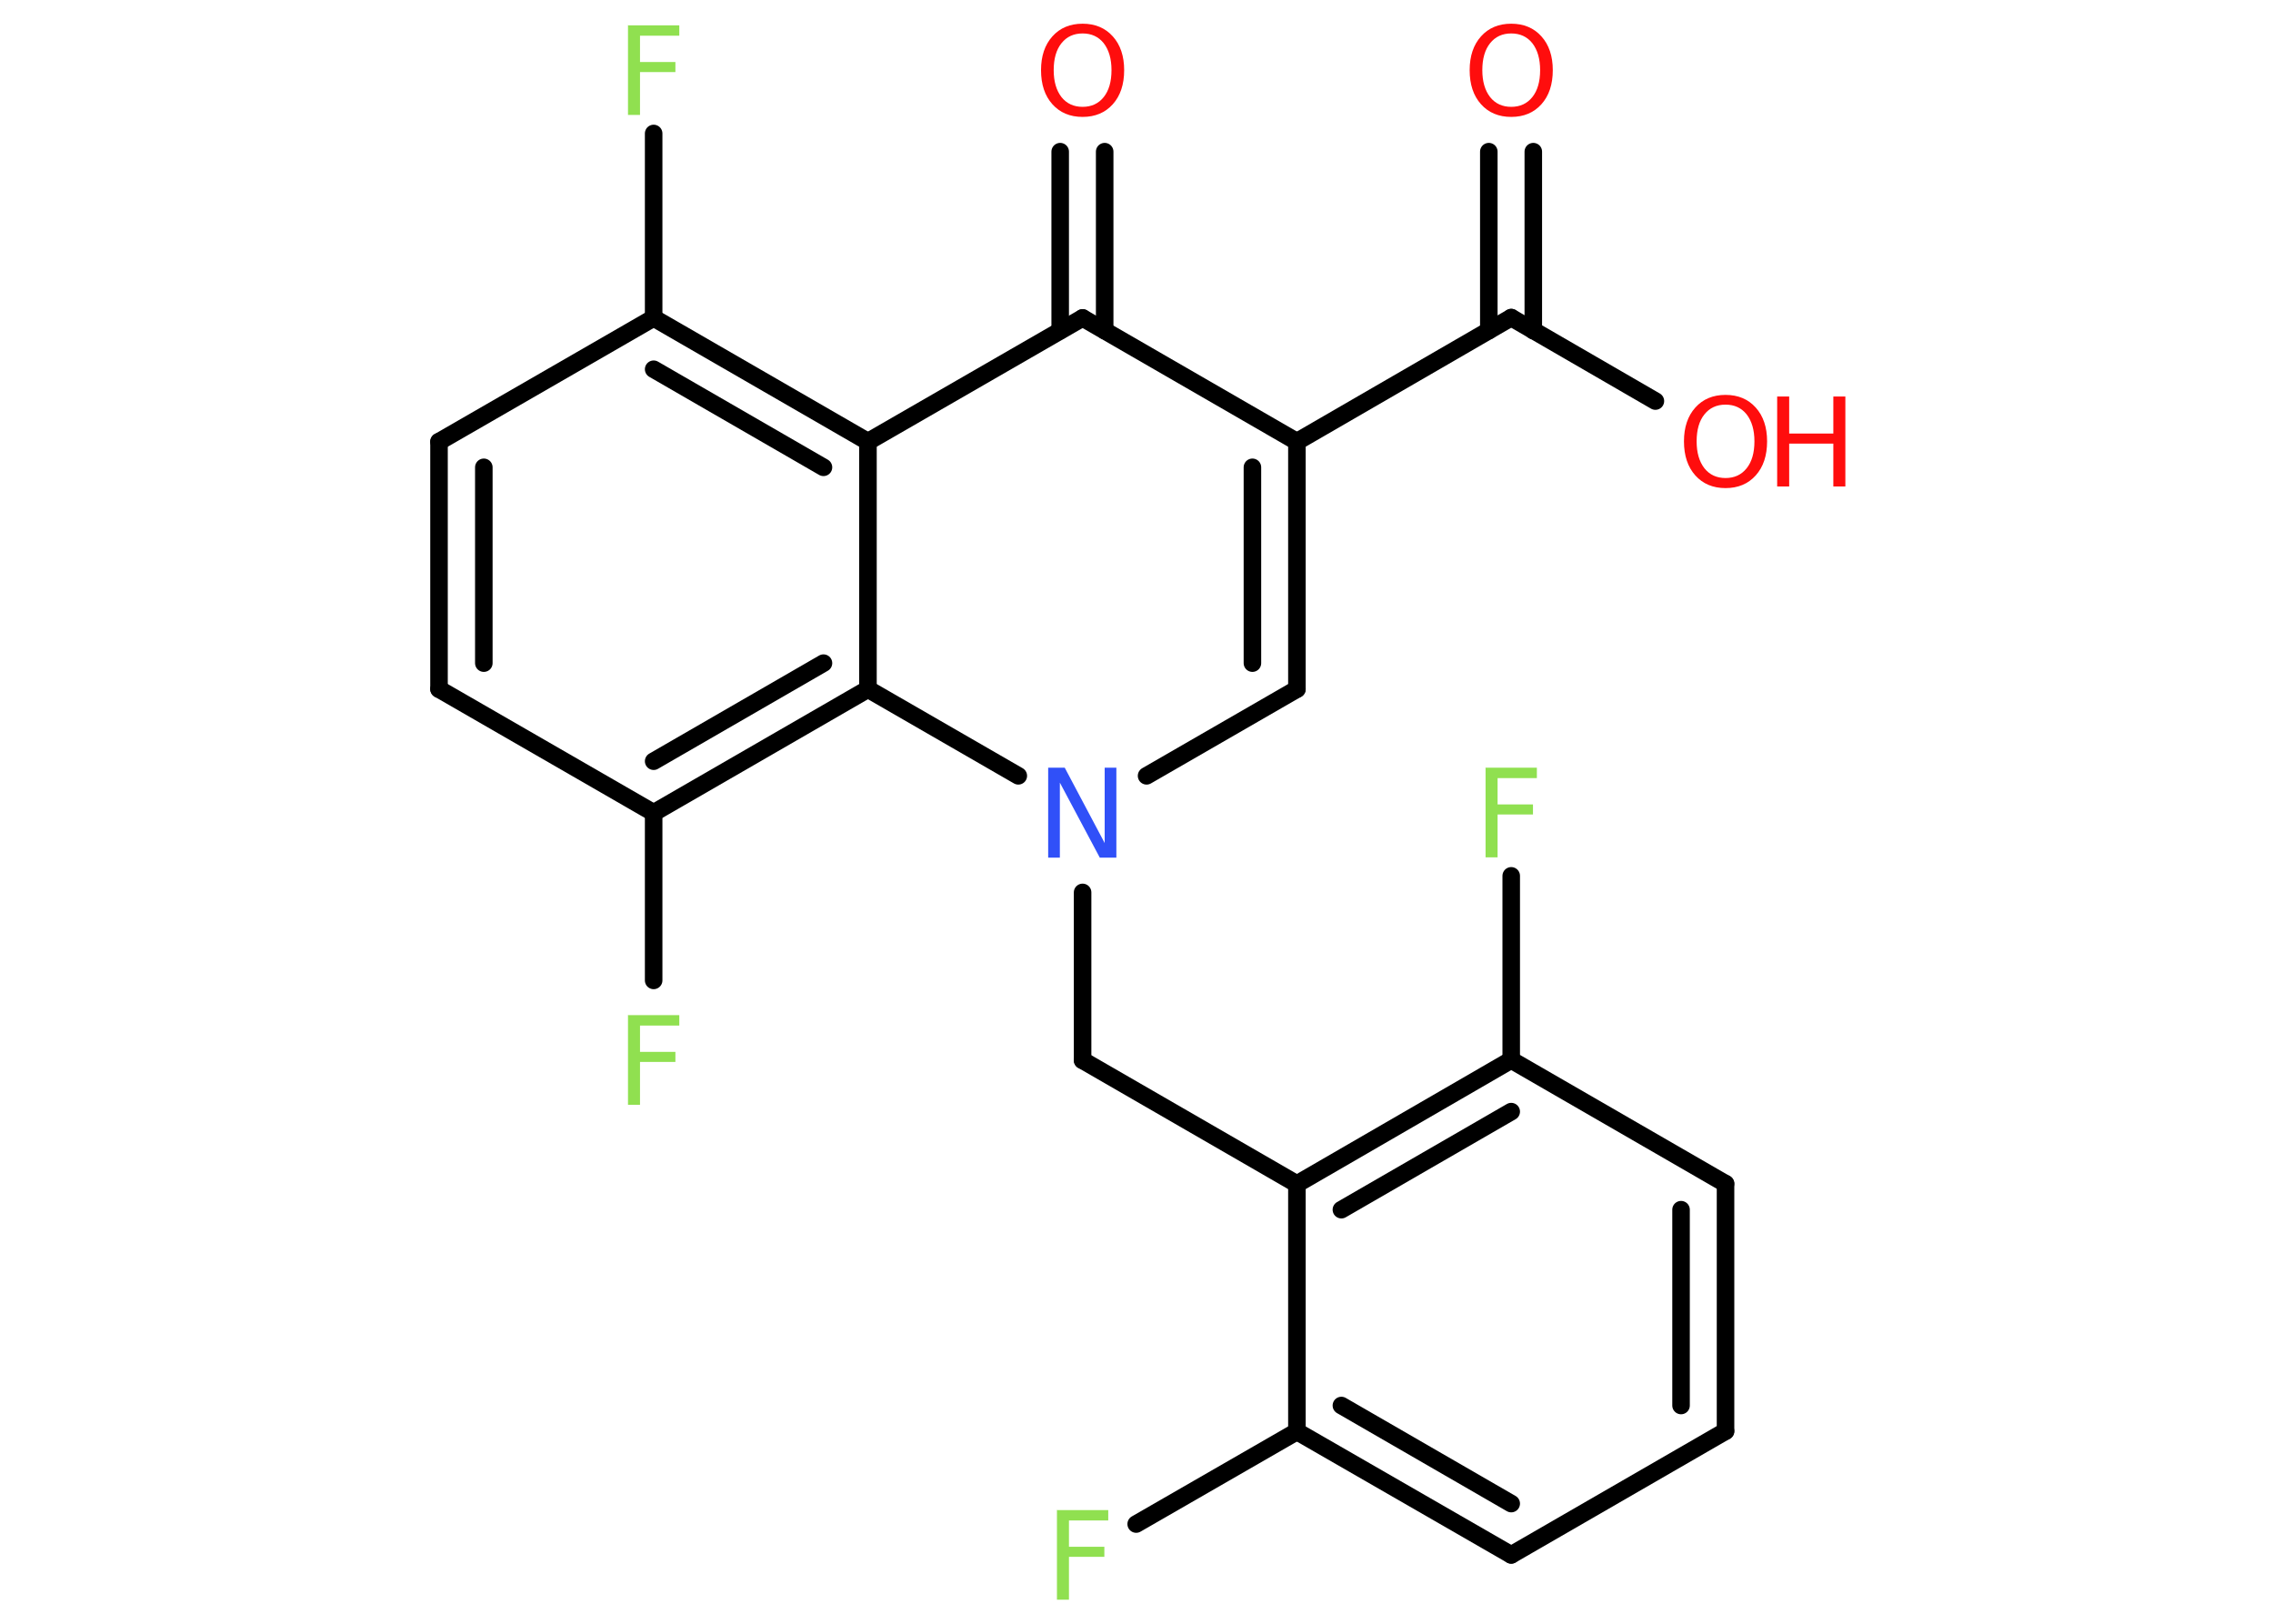 <?xml version='1.0' encoding='UTF-8'?>
<!DOCTYPE svg PUBLIC "-//W3C//DTD SVG 1.1//EN" "http://www.w3.org/Graphics/SVG/1.1/DTD/svg11.dtd">
<svg version='1.2' xmlns='http://www.w3.org/2000/svg' xmlns:xlink='http://www.w3.org/1999/xlink' width='70.0mm' height='50.0mm' viewBox='0 0 70.0 50.0'>
  <desc>Generated by the Chemistry Development Kit (http://github.com/cdk)</desc>
  <g stroke-linecap='round' stroke-linejoin='round' stroke='#000000' stroke-width='.54' fill='#90E050'>
    <rect x='.0' y='.0' width='70.0' height='50.0' fill='#FFFFFF' stroke='none'/>
    <g id='mol1' class='mol'>
      <g id='mol1bnd1' class='bond'>
        <line x1='47.22' y1='4.67' x2='47.22' y2='10.18'/>
        <line x1='45.85' y1='4.67' x2='45.85' y2='10.18'/>
      </g>
      <line id='mol1bnd2' class='bond' x1='46.54' y1='9.78' x2='50.98' y2='12.35'/>
      <line id='mol1bnd3' class='bond' x1='46.54' y1='9.78' x2='39.94' y2='13.6'/>
      <g id='mol1bnd4' class='bond'>
        <line x1='39.94' y1='21.22' x2='39.94' y2='13.6'/>
        <line x1='38.57' y1='20.42' x2='38.57' y2='14.39'/>
      </g>
      <line id='mol1bnd5' class='bond' x1='39.94' y1='21.22' x2='35.31' y2='23.89'/>
      <line id='mol1bnd6' class='bond' x1='33.34' y1='27.48' x2='33.34' y2='32.65'/>
      <line id='mol1bnd7' class='bond' x1='33.34' y1='32.65' x2='39.94' y2='36.46'/>
      <g id='mol1bnd8' class='bond'>
        <line x1='46.54' y1='32.64' x2='39.94' y2='36.46'/>
        <line x1='46.54' y1='34.23' x2='41.31' y2='37.25'/>
      </g>
      <line id='mol1bnd9' class='bond' x1='46.54' y1='32.64' x2='46.54' y2='26.97'/>
      <line id='mol1bnd10' class='bond' x1='46.54' y1='32.64' x2='53.14' y2='36.45'/>
      <g id='mol1bnd11' class='bond'>
        <line x1='53.14' y1='44.07' x2='53.14' y2='36.45'/>
        <line x1='51.77' y1='43.28' x2='51.77' y2='37.25'/>
      </g>
      <line id='mol1bnd12' class='bond' x1='53.14' y1='44.07' x2='46.54' y2='47.88'/>
      <g id='mol1bnd13' class='bond'>
        <line x1='39.94' y1='44.08' x2='46.54' y2='47.88'/>
        <line x1='41.31' y1='43.28' x2='46.54' y2='46.3'/>
      </g>
      <line id='mol1bnd14' class='bond' x1='39.94' y1='36.46' x2='39.94' y2='44.08'/>
      <line id='mol1bnd15' class='bond' x1='39.94' y1='44.08' x2='34.99' y2='46.93'/>
      <line id='mol1bnd16' class='bond' x1='31.36' y1='23.89' x2='26.73' y2='21.22'/>
      <g id='mol1bnd17' class='bond'>
        <line x1='20.13' y1='25.03' x2='26.73' y2='21.22'/>
        <line x1='20.13' y1='23.44' x2='25.36' y2='20.42'/>
      </g>
      <line id='mol1bnd18' class='bond' x1='20.13' y1='25.03' x2='20.13' y2='30.19'/>
      <line id='mol1bnd19' class='bond' x1='20.13' y1='25.03' x2='13.52' y2='21.22'/>
      <g id='mol1bnd20' class='bond'>
        <line x1='13.52' y1='13.6' x2='13.52' y2='21.22'/>
        <line x1='14.9' y1='14.39' x2='14.9' y2='20.42'/>
      </g>
      <line id='mol1bnd21' class='bond' x1='13.52' y1='13.6' x2='20.13' y2='9.79'/>
      <line id='mol1bnd22' class='bond' x1='20.13' y1='9.79' x2='20.13' y2='4.11'/>
      <g id='mol1bnd23' class='bond'>
        <line x1='26.73' y1='13.6' x2='20.13' y2='9.79'/>
        <line x1='25.36' y1='14.39' x2='20.13' y2='11.37'/>
      </g>
      <line id='mol1bnd24' class='bond' x1='26.73' y1='21.22' x2='26.73' y2='13.6'/>
      <line id='mol1bnd25' class='bond' x1='26.73' y1='13.6' x2='33.34' y2='9.79'/>
      <line id='mol1bnd26' class='bond' x1='39.94' y1='13.6' x2='33.34' y2='9.79'/>
      <g id='mol1bnd27' class='bond'>
        <line x1='32.65' y1='10.18' x2='32.65' y2='4.67'/>
        <line x1='34.02' y1='10.18' x2='34.02' y2='4.67'/>
      </g>
      <path id='mol1atm1' class='atom' d='M46.54 1.03q-.41 .0 -.65 .3q-.24 .3 -.24 .83q.0 .52 .24 .83q.24 .3 .65 .3q.41 .0 .65 -.3q.24 -.3 .24 -.83q.0 -.52 -.24 -.83q-.24 -.3 -.65 -.3zM46.54 .73q.58 .0 .93 .39q.35 .39 .35 1.04q.0 .66 -.35 1.05q-.35 .39 -.93 .39q-.58 .0 -.93 -.39q-.35 -.39 -.35 -1.05q.0 -.65 .35 -1.04q.35 -.39 .93 -.39z' stroke='none' fill='#FF0D0D'/>
      <g id='mol1atm3' class='atom'>
        <path d='M53.14 12.46q-.41 .0 -.65 .3q-.24 .3 -.24 .83q.0 .52 .24 .83q.24 .3 .65 .3q.41 .0 .65 -.3q.24 -.3 .24 -.83q.0 -.52 -.24 -.83q-.24 -.3 -.65 -.3zM53.14 12.16q.58 .0 .93 .39q.35 .39 .35 1.04q.0 .66 -.35 1.05q-.35 .39 -.93 .39q-.58 .0 -.93 -.39q-.35 -.39 -.35 -1.05q.0 -.65 .35 -1.04q.35 -.39 .93 -.39z' stroke='none' fill='#FF0D0D'/>
        <path d='M54.73 12.21h.37v1.14h1.36v-1.14h.37v2.77h-.37v-1.32h-1.36v1.32h-.37v-2.77z' stroke='none' fill='#FF0D0D'/>
      </g>
      <path id='mol1atm6' class='atom' d='M32.29 23.64h.5l1.23 2.32v-2.32h.36v2.77h-.51l-1.23 -2.31v2.31h-.36v-2.77z' stroke='none' fill='#3050F8'/>
      <path id='mol1atm10' class='atom' d='M45.74 23.64h1.59v.32h-1.21v.81h1.09v.31h-1.09v1.32h-.37v-2.77z' stroke='none'/>
      <path id='mol1atm15' class='atom' d='M32.54 46.5h1.59v.32h-1.21v.81h1.09v.31h-1.09v1.32h-.37v-2.77z' stroke='none'/>
      <path id='mol1atm18' class='atom' d='M19.33 31.26h1.59v.32h-1.21v.81h1.09v.31h-1.09v1.32h-.37v-2.77z' stroke='none'/>
      <path id='mol1atm22' class='atom' d='M19.33 .78h1.59v.32h-1.21v.81h1.09v.31h-1.09v1.32h-.37v-2.77z' stroke='none'/>
      <path id='mol1atm25' class='atom' d='M33.34 1.03q-.41 .0 -.65 .3q-.24 .3 -.24 .83q.0 .52 .24 .83q.24 .3 .65 .3q.41 .0 .65 -.3q.24 -.3 .24 -.83q.0 -.52 -.24 -.83q-.24 -.3 -.65 -.3zM33.34 .73q.58 .0 .93 .39q.35 .39 .35 1.04q.0 .66 -.35 1.05q-.35 .39 -.93 .39q-.58 .0 -.93 -.39q-.35 -.39 -.35 -1.05q.0 -.65 .35 -1.04q.35 -.39 .93 -.39z' stroke='none' fill='#FF0D0D'/>
    </g>
  </g>
</svg>
